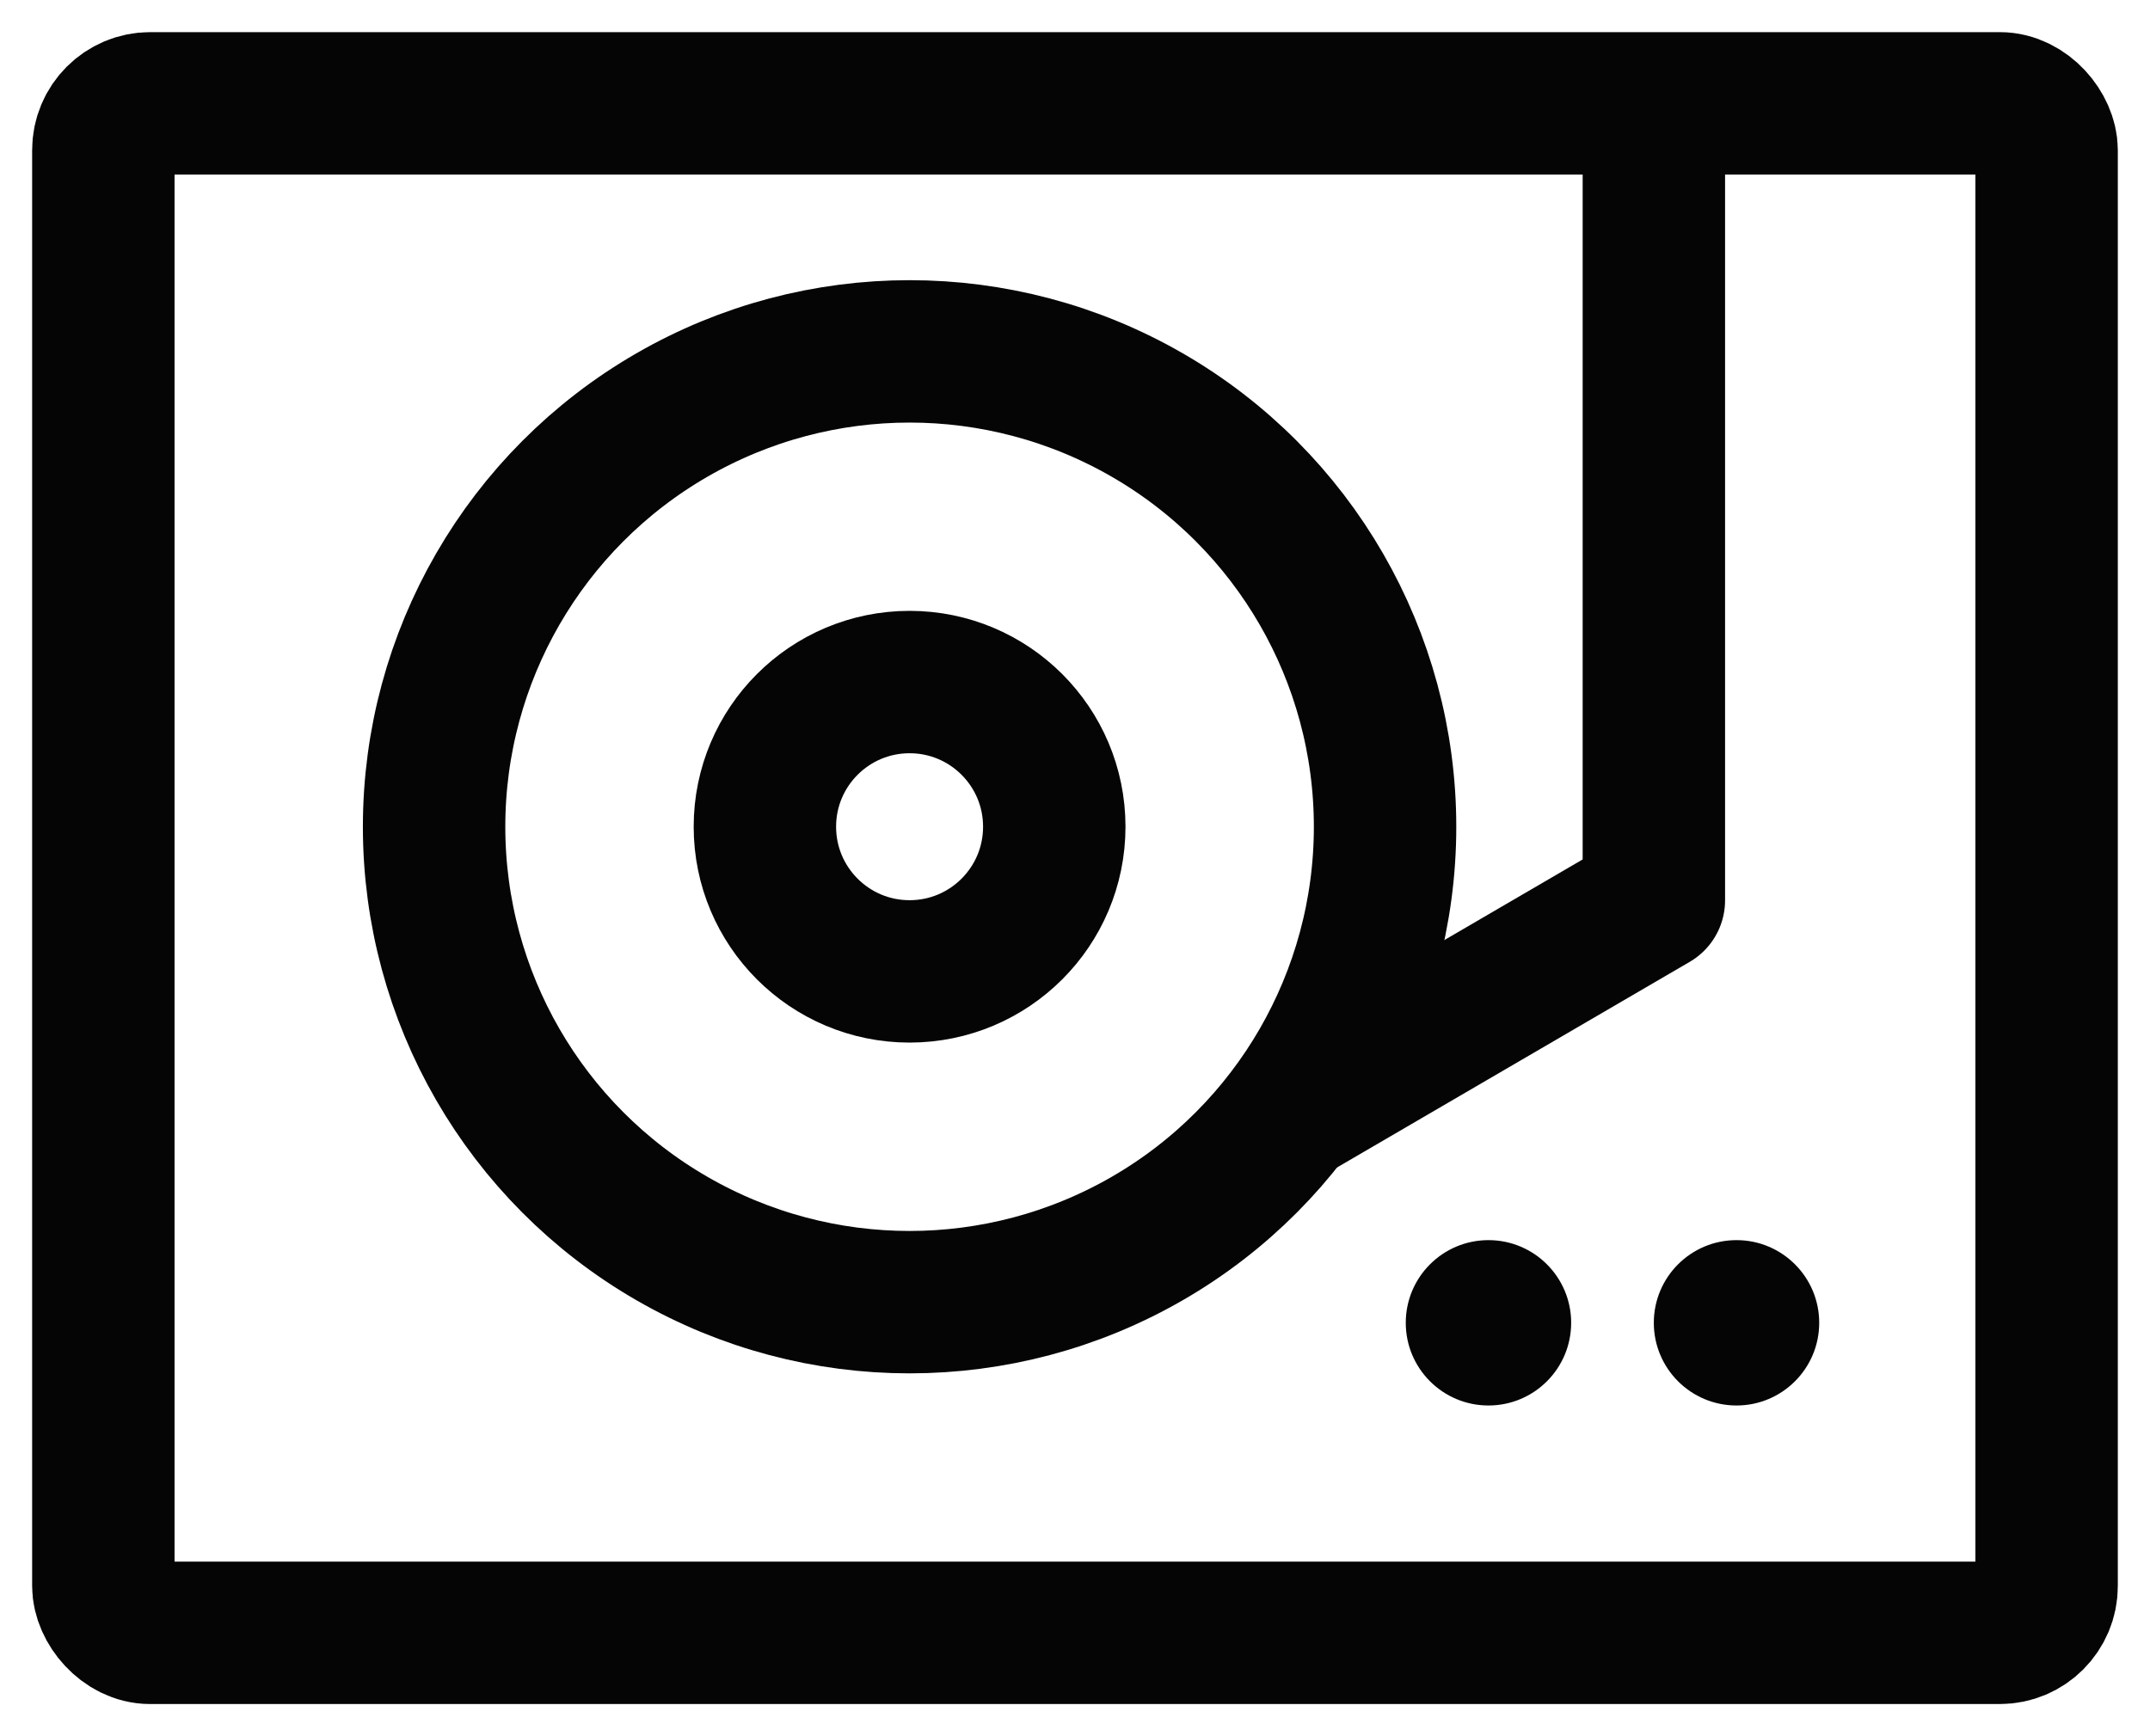 <svg data-name="Group 4011" xmlns="http://www.w3.org/2000/svg" width="45.289" height="36.579" viewBox="0 0 45.289 36.579">
    <g data-name="Rectangle 310">
        <rect data-name="Rectangle 314" width="45.289" height="36.579" rx="2.632" style="fill:none"/>
        <rect data-name="Rectangle 315" width="40.934" height="32.225" rx=".987" transform="translate(2.177 2.177)" style="stroke:#050505;stroke-linejoin:round;stroke-width:3px;fill:none"/>
    </g>
    <g data-name="Ellipse 48" transform="translate(6.967 5.226)">
        <circle data-name="Ellipse 52" cx="12.193" cy="12.193" r="12.193" style="fill:none"/>
        <circle data-name="Ellipse 53" cx="10.016" cy="10.016" r="10.016" transform="translate(2.177 2.177)" style="stroke:#050505;stroke-linejoin:round;stroke-width:3px;fill:none"/>
    </g>
    <g data-name="Ellipse 49" transform="translate(13.935 12.193)">
        <circle data-name="Ellipse 54" cx="5.226" cy="5.226" r="5.226" style="fill:none"/>
        <circle data-name="Ellipse 55" cx="3.048" cy="3.048" r="3.048" transform="translate(2.177 2.177)" style="stroke:#050505;stroke-linejoin:round;stroke-width:3px;fill:none"/>
    </g>
    <g data-name="Ellipse 50" transform="translate(34.837 26.128)">
        <circle data-name="Ellipse 56" cx="1.742" cy="1.742" r="1.742" style="fill:#050505"/>
        <circle data-name="Ellipse 57" cx=".435" cy=".435" r=".435" transform="translate(1.306 1.306)" style="fill:#050505"/>
    </g>
    <g data-name="Ellipse 51" transform="translate(29.612 26.128)">
        <circle data-name="Ellipse 58" cx="1.742" cy="1.742" r="1.742" style="fill:#050505"/>
        <circle data-name="Ellipse 59" cx=".435" cy=".435" r=".435" transform="translate(1.306 1.306)" style="fill:#050505"/>
    </g>
    <path data-name="Path 974" d="M692.748 407.614V423.1l-7.578 4.419" transform="translate(-657.91 -404.131)" style="stroke-linecap:round;stroke:#050505;stroke-linejoin:round;stroke-width:3px;fill:none"/>
</svg>
